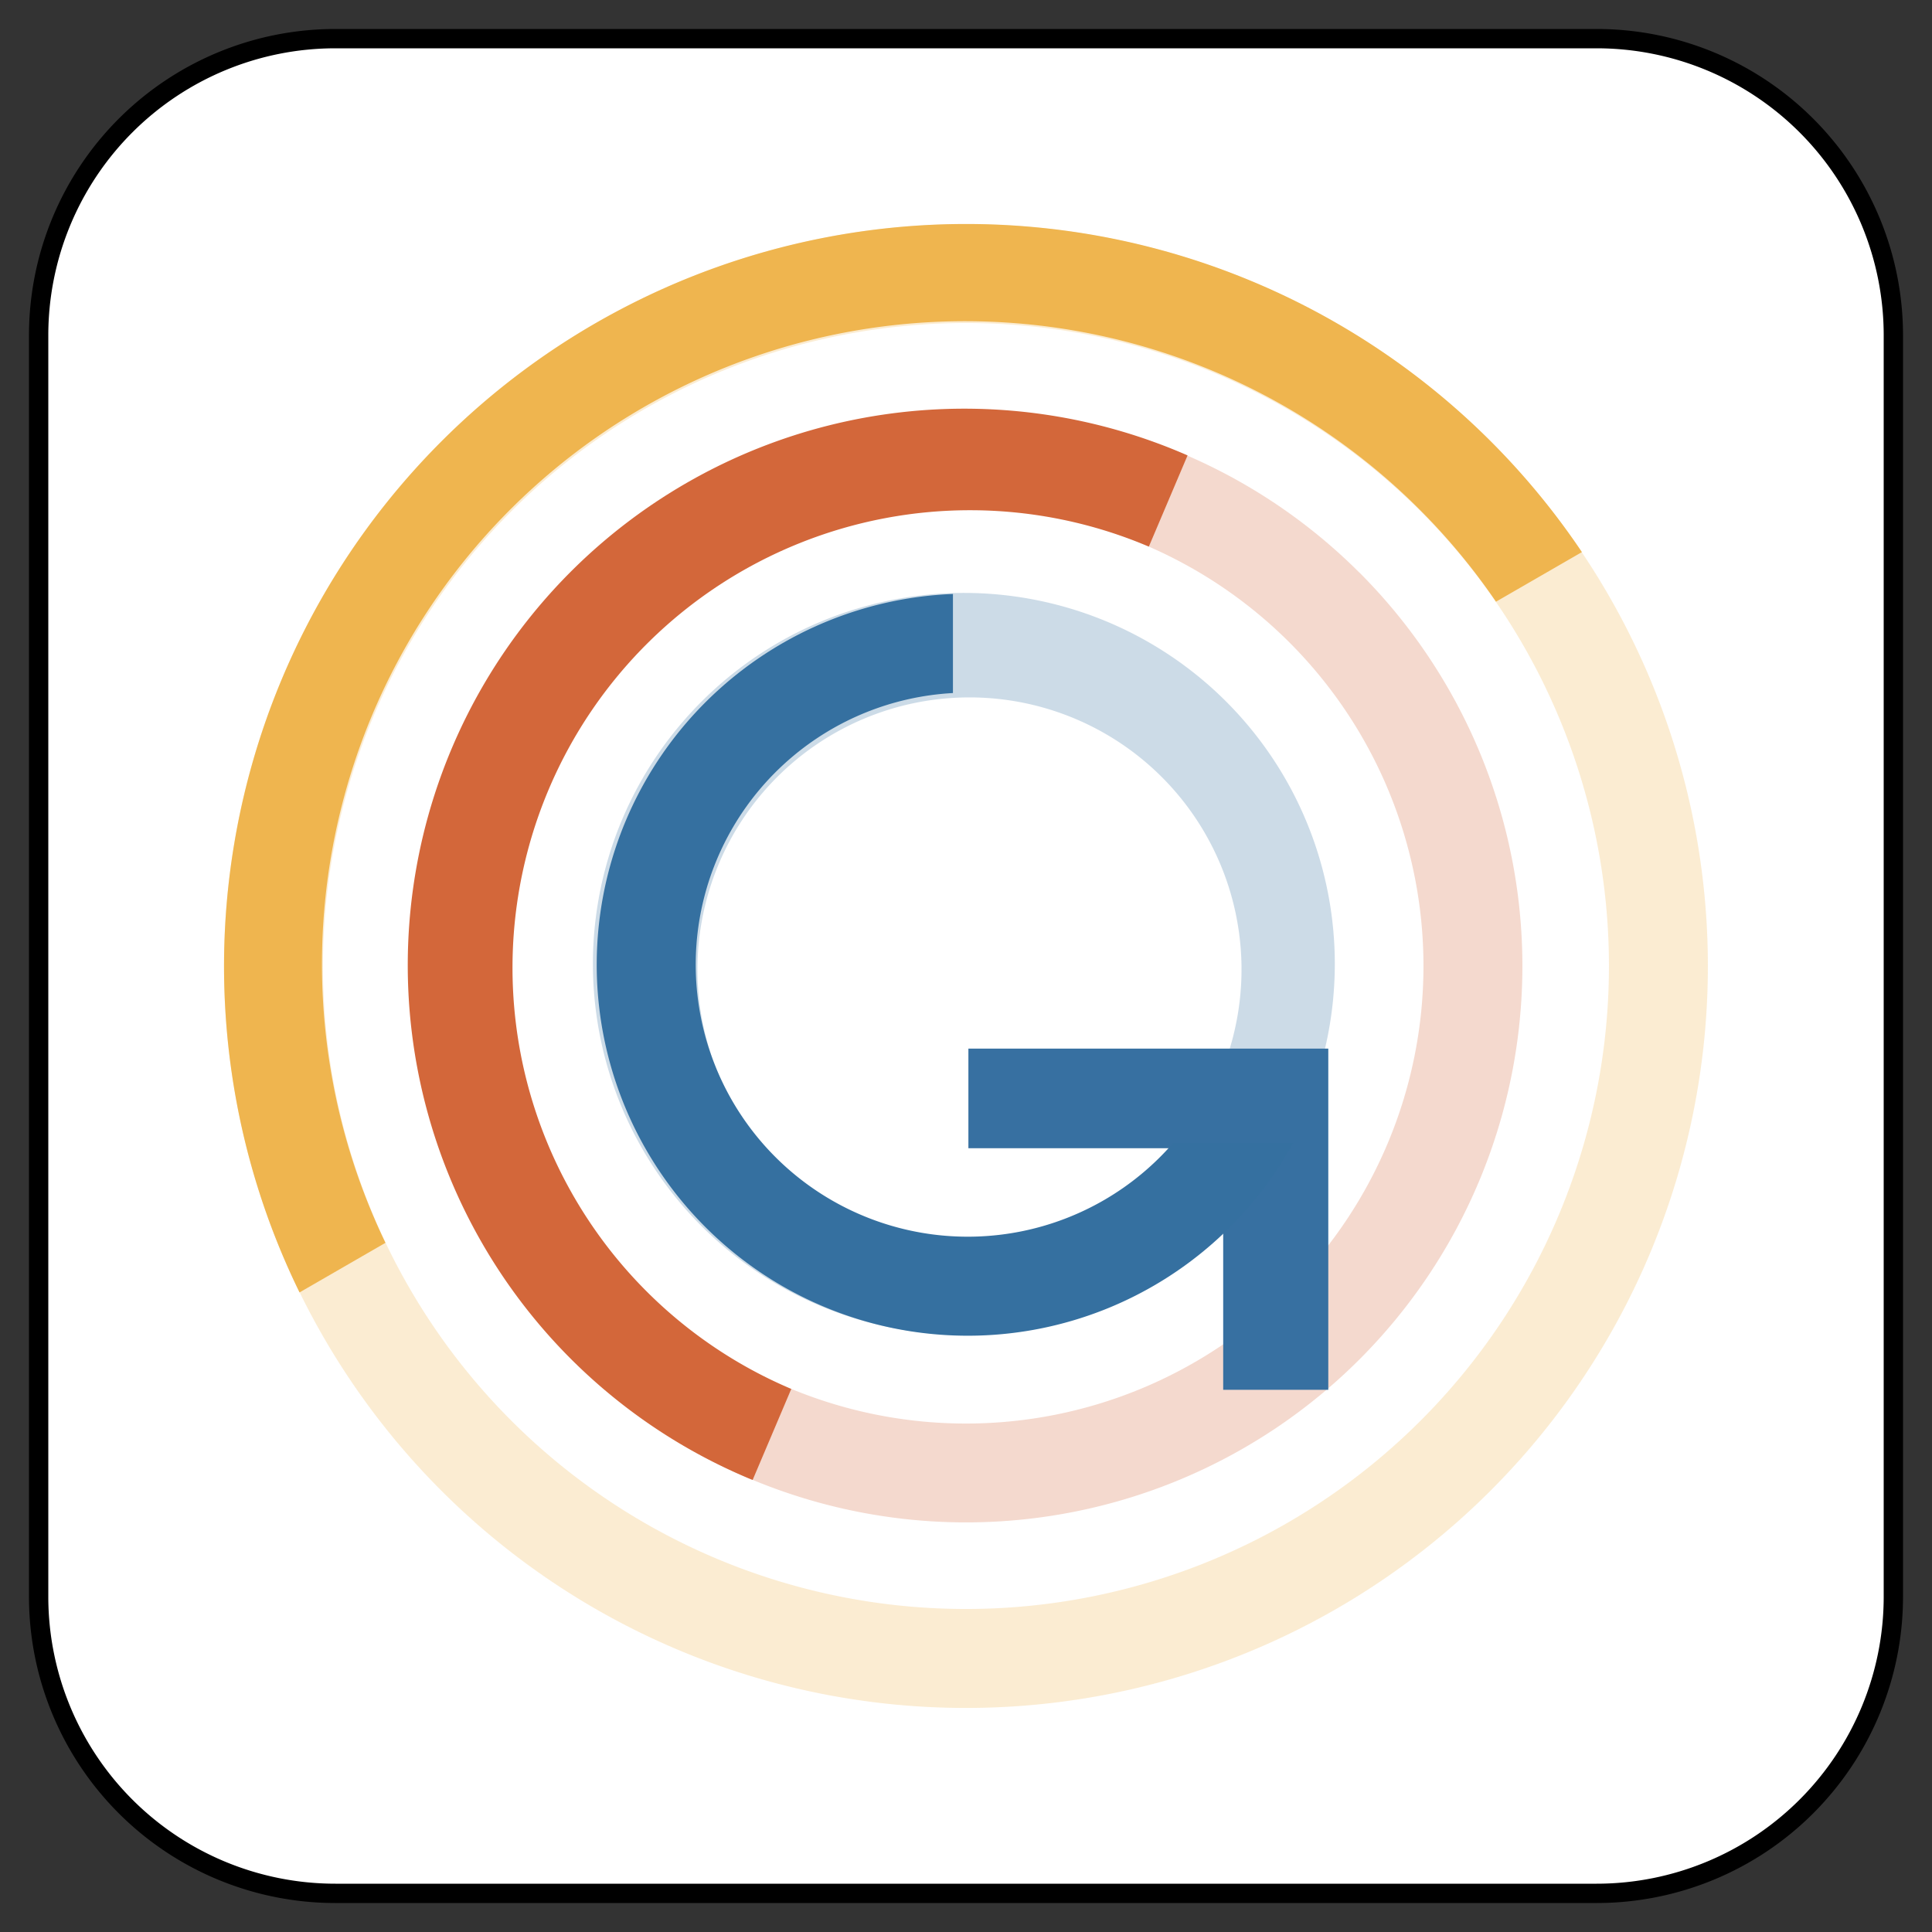 <svg xmlns="http://www.w3.org/2000/svg" viewBox="-902.09 -3812.726 25 25" width="25" height="25"><rect x="-902.09" y="-3812.726" width="25" height="25" fill="#333333" stroke="none"/><g fill="none"><path d="M-897.75-3812.226h16.32a3.84 3.84 0 0 1 3.84 3.84v16.32a3.84 3.84 0 0 1-3.84 3.84h-16.32a3.84 3.84 0 0 1-3.84-3.84v-16.32a3.84 3.84 0 0 1 3.84-3.84Z" fill="#fff"/><path d="M-897.75-3812.226h16.32a3.84 3.84 0 0 1 3.84 3.84v16.32a3.84 3.84 0 0 1-3.84 3.84h-16.32a3.84 3.84 0 0 1-3.84-3.84v-16.32a3.84 3.84 0 0 1 3.84-3.84Z" stroke="#000" stroke-linecap="round" stroke-linejoin="round" stroke-width=".25"/><path d="M-882.802-3807.014a9.6 9.6 0 1 0-13.577 13.577 9.6 9.6 0 0 0 13.577-13.577m-.905.905a8.32 8.32 0 1 1-11.767 11.766 8.32 8.32 0 0 1 11.767-11.766" fill="#efb54f" fill-opacity=".252"/><path d="M-884.5-3805.317a7.2 7.2 0 0 0-10.181 0 7.2 7.2 0 0 0 0 10.182 7.2 7.2 0 0 0 10.182 0 7.2 7.2 0 0 0 0-10.182m-.905.905a5.92 5.92 0 1 1-8.374 8.372 5.92 5.92 0 0 1 8.374-8.372" fill="#d3673a" fill-opacity=".249"/><path d="M-886.196-3803.62a4.8 4.8 0 1 0-6.788 6.788 4.8 4.8 0 0 0 6.788-6.788m-.905.905a3.52 3.52 0 1 1-4.958 4.997 3.52 3.52 0 0 1 4.958-4.997" fill="#3570a0" fill-opacity=".25"/><path d="M-886.723-3806.833a7.202 7.202 0 1 0-5.628 13.258l.5-1.178a5.92 5.92 0 1 1 4.627-10.9Z" fill="#d3673a"/><path d="M-886.262-3794.742h1.36v-4.415h-4.657v1.289h3.297Z" fill="#3770a1"/><path d="M-886.909-3797.936a3.52 3.52 0 1 1-2.85-5.822v-1.282a4.801 4.801 0 1 0 4.402 7.104Z" fill="#3570a0"/><path d="M-881.62-3805.582a9.6 9.6 0 0 0-14.758-1.432 9.605 9.605 0 0 0-1.836 11.012l1.112-.642a8.32 8.32 0 0 1 14.37-8.296Z" fill="#efb54f"/></g></svg>